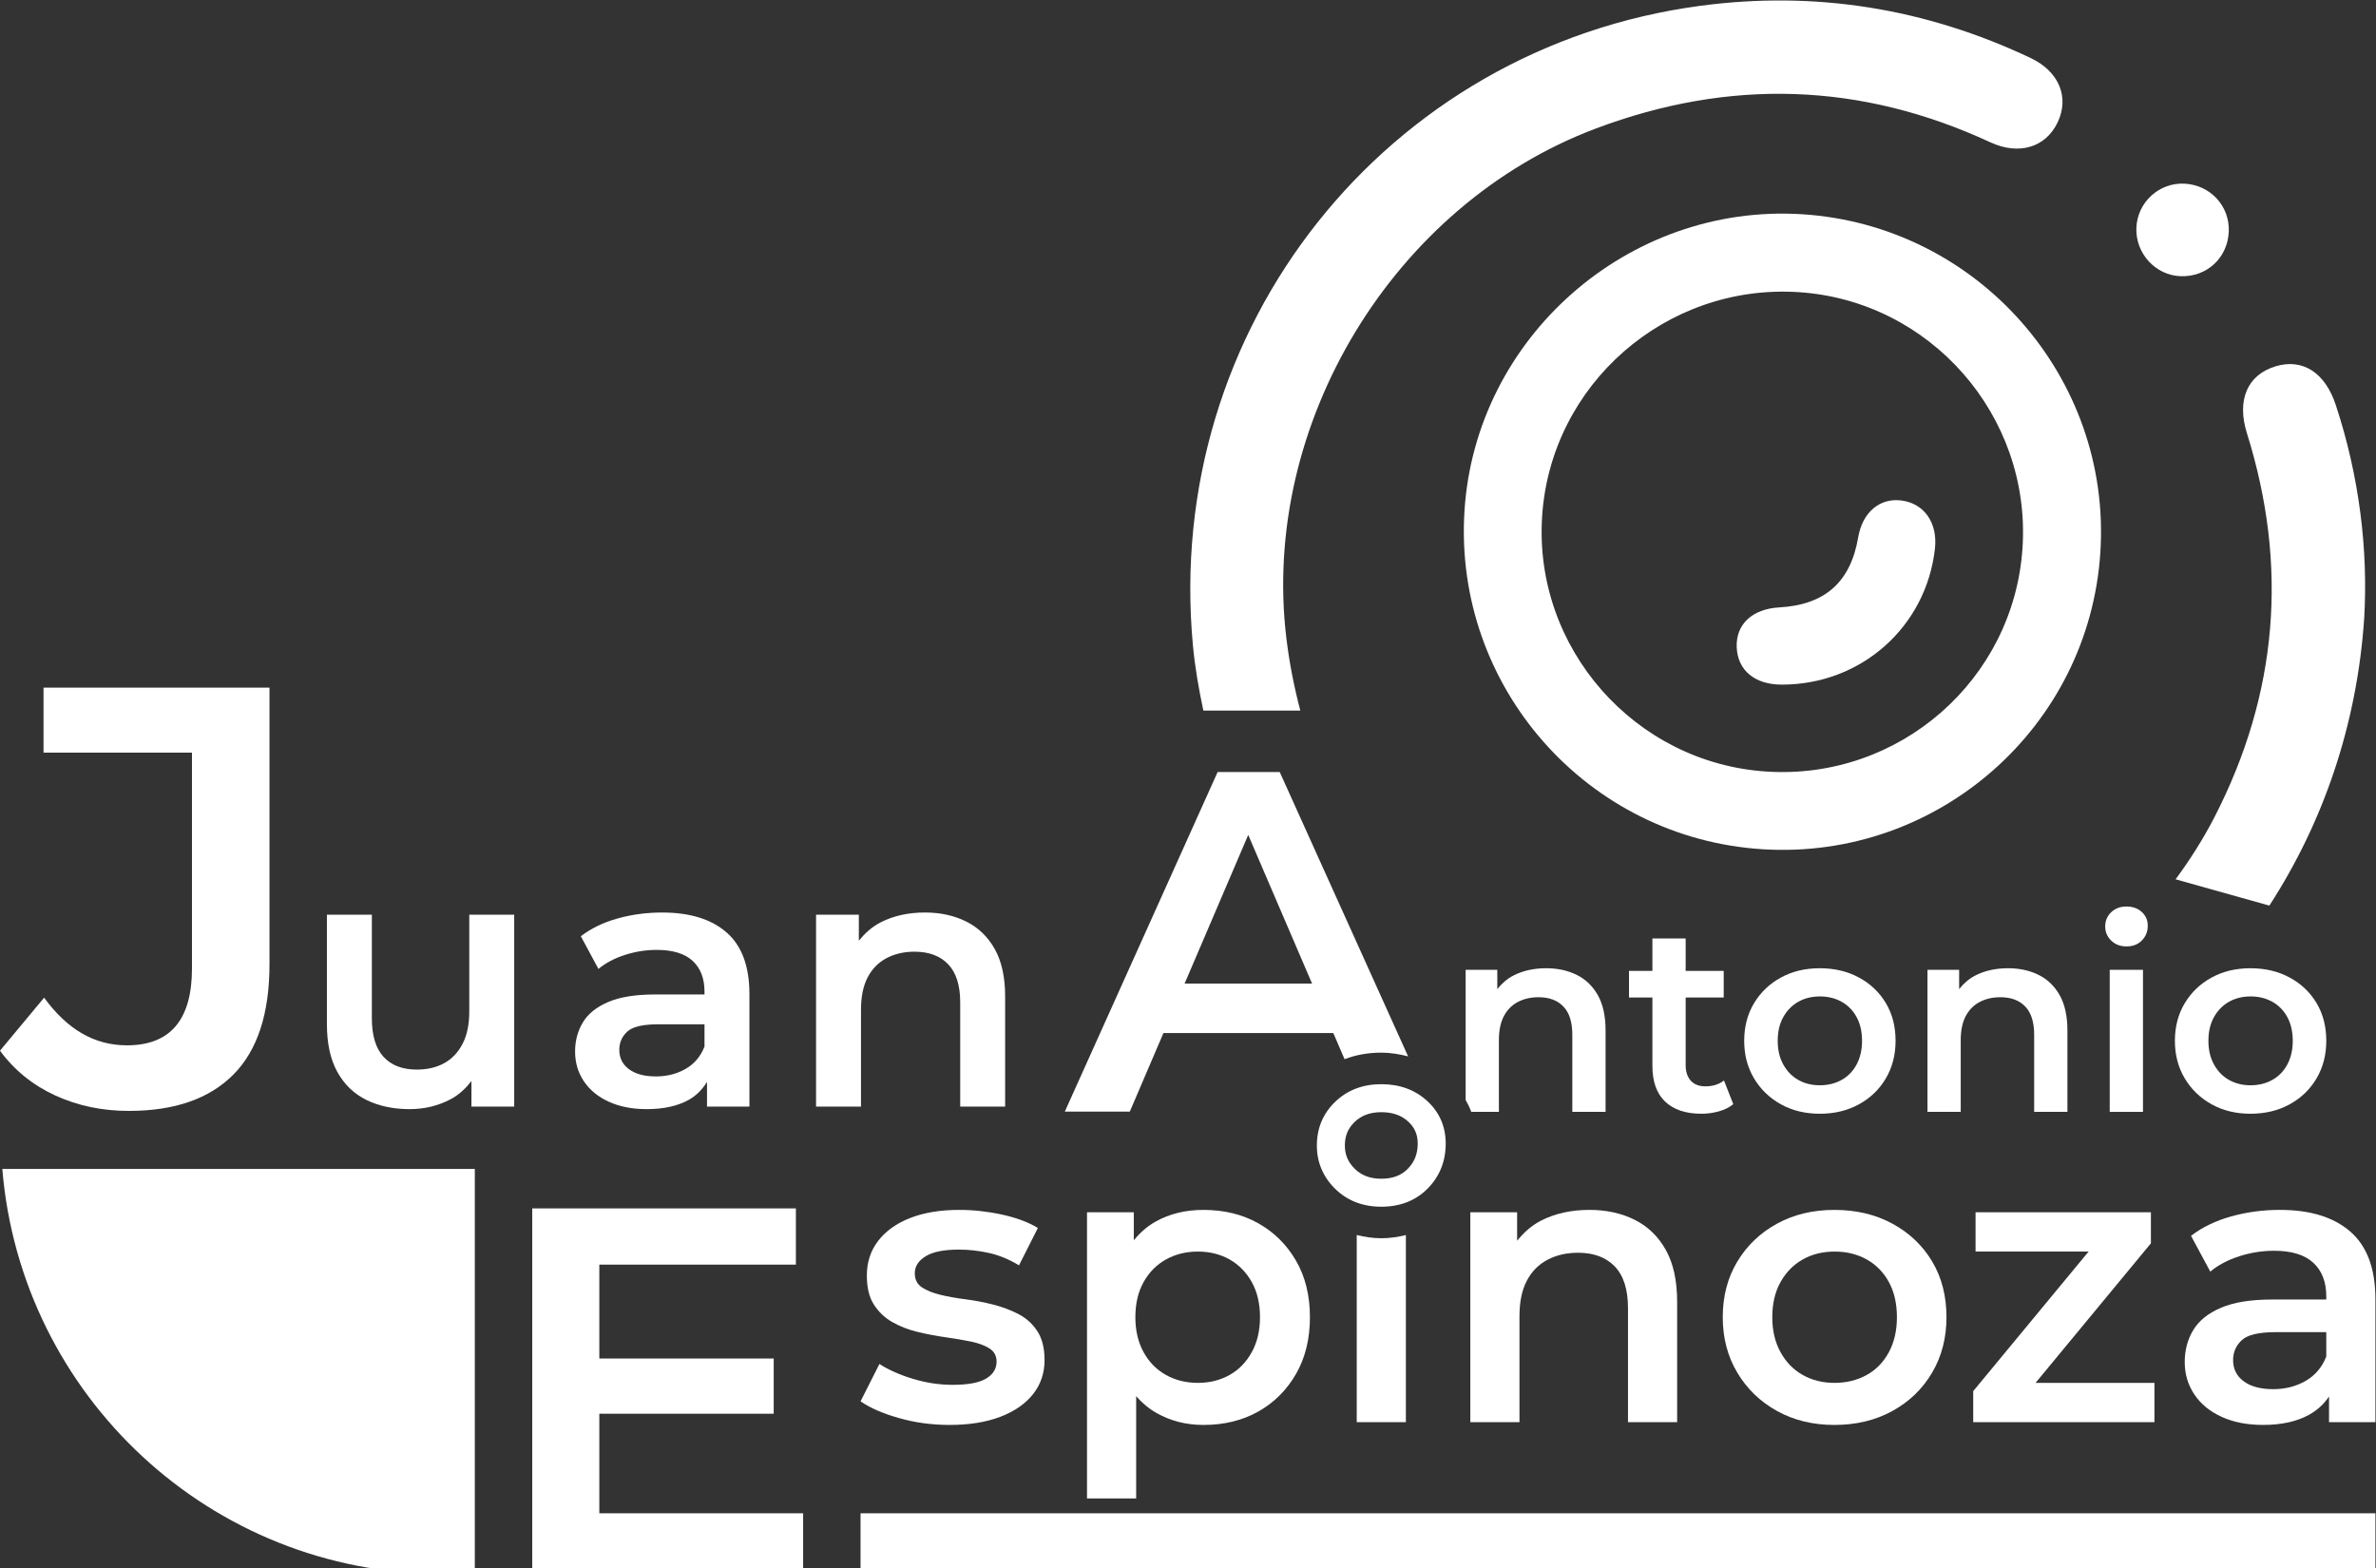<?xml version="1.0" encoding="UTF-8" standalone="no"?>
<svg
   xmlns:dc="http://purl.org/dc/elements/1.1/"
   xmlns:cc="http://creativecommons.org/ns#"
   xmlns:rdf="http://www.w3.org/1999/02/22-rdf-syntax-ns#"
   xmlns:svg="http://www.w3.org/2000/svg"
   xmlns="http://www.w3.org/2000/svg"
   xmlns:sodipodi="http://sodipodi.sourceforge.net/DTD/sodipodi-0.dtd"
   xmlns:inkscape="http://www.inkscape.org/namespaces/inkscape"
   version="1.1"
   id="svg2"
   xml:space="preserve"
   width="271.608"
   height="179.264"
   viewBox="0 0 271.608 179.264"
   sodipodi:docname="logo-black.svg"
   inkscape:version="1.0.2 (e86c870879, 2021-01-15, custom)"><rect x="0" y="0" width="271.608" height="179.264" fill="#333333" stroke="none"/><defs
     id="defs6"><clipPath
       clipPathUnits="userSpaceOnUse"
       id="clipPath18"><path
         d="M 0,162.948 H 203.706 V 0 H 0 Z"
         id="path16" /></clipPath></defs><sodipodi:namedview
     pagecolor="#ffffff"
     bordercolor="#666666"
     borderopacity="1"
     objecttolerance="10"
     gridtolerance="10"
     guidetolerance="10"
     inkscape:pageopacity="0"
     inkscape:pageshadow="2"
     inkscape:window-width="1920"
     inkscape:window-height="1017"
     id="namedview4"
     showgrid="false"
     inkscape:zoom="3.8695473"
     inkscape:cx="124.10371"
     inkscape:cy="94.766183"
     inkscape:window-x="-8"
     inkscape:window-y="-8"
     inkscape:window-maximized="1"
     inkscape:current-layer="g10"
     inkscape:document-rotation="0" /><g
     id="g10"
     inkscape:groupmode="layer"
     inkscape:label="LOGO JAE"
     transform="matrix(1.333,0,0,-1.333,0,217.264)"><g
       id="g150"
       transform="translate(10.892,73.336)"
       style="fill:#ffffff"><path
         d="m 0,0 c -1.4,0 -2.685,0.34 -3.861,1.023 -1.175,0.68 -2.258,1.703 -3.248,3.066 l -3.783,-4.549 c 1.227,-1.671 2.803,-2.95 4.73,-3.836 1.926,-0.885 4.029,-1.328 6.314,-1.328 3.919,0 6.91,1.038 8.973,3.118 2.063,2.079 3.093,5.232 3.093,9.458 V 30.675 H -7.159 V 25.103 H 5.571 V 6.594 C 5.571,2.198 3.714,0 0,0"
         style="fill:#ffffff;fill-opacity:1;fill-rule:nonzero;stroke:none"
         id="path152" /></g><g
       id="g154"
       transform="translate(40.243,76.219)"
       style="fill:#ffffff"><path
         d="m 0,0 c 0,-1.09 -0.19,-2.004 -0.57,-2.744 -0.381,-0.74 -0.904,-1.295 -1.572,-1.665 -0.668,-0.369 -1.455,-0.554 -2.359,-0.554 -1.233,0 -2.184,0.364 -2.852,1.094 -0.668,0.729 -1.001,1.834 -1.001,3.314 v 8.878 h -3.854 v -9.402 c 0,-1.645 0.297,-3.006 0.894,-4.085 0.596,-1.079 1.428,-1.88 2.497,-2.405 1.069,-0.523 2.302,-0.785 3.7,-0.785 1.274,0 2.445,0.282 3.515,0.847 0.73,0.387 1.297,0.936 1.788,1.559 V -8.139 H 3.854 V 8.323 H 0 Z"
         style="fill:#ffffff;fill-opacity:1;fill-rule:nonzero;stroke:none"
         id="path156" /></g><g
       id="g158"
       transform="translate(60.415,73.229)"
       style="fill:#ffffff"><path
         d="M 0,0 C -0.33,-0.844 -0.869,-1.48 -1.619,-1.912 -2.37,-2.343 -3.217,-2.56 -4.163,-2.56 c -0.986,0 -1.756,0.206 -2.311,0.617 -0.555,0.411 -0.832,0.966 -0.832,1.665 0,0.616 0.226,1.135 0.678,1.557 0.451,0.42 1.335,0.631 2.651,0.631 H 0 Z m -3.638,11.498 c -1.316,0 -2.584,-0.169 -3.807,-0.508 -1.223,-0.339 -2.277,-0.849 -3.16,-1.526 l 1.511,-2.806 c 0.616,0.513 1.372,0.914 2.266,1.202 0.894,0.288 1.803,0.432 2.728,0.432 1.376,0 2.404,-0.313 3.083,-0.94 C -0.339,6.725 0,5.846 0,4.716 V 4.469 h -4.254 c -1.665,0 -3.001,-0.216 -4.008,-0.647 -1.007,-0.431 -1.732,-1.017 -2.174,-1.758 -0.442,-0.739 -0.662,-1.571 -0.662,-2.496 0,-0.946 0.252,-1.793 0.755,-2.544 0.504,-0.75 1.217,-1.336 2.143,-1.757 0.924,-0.421 2.004,-0.631 3.237,-0.631 1.458,0 2.666,0.266 3.621,0.8 0.69,0.386 1.173,0.924 1.558,1.534 v -2.119 h 3.637 v 9.65 c 0,2.383 -0.653,4.146 -1.957,5.286 -1.306,1.141 -3.15,1.711 -5.534,1.711"
         style="fill:#ffffff;fill-opacity:1;fill-rule:nonzero;stroke:none"
         id="path160" /></g><g
       id="g162"
       transform="translate(87.368,50.271)"
       style="fill:#ffffff"><path
         d="m 0,0 c -0.663,0.348 -1.389,0.623 -2.175,0.825 -0.787,0.203 -1.578,0.354 -2.377,0.455 -0.798,0.102 -1.523,0.231 -2.175,0.389 -0.651,0.157 -1.179,0.371 -1.584,0.64 -0.405,0.27 -0.607,0.674 -0.607,1.214 0,0.584 0.308,1.067 0.927,1.449 0.618,0.383 1.568,0.574 2.849,0.574 0.854,0 1.714,-0.096 2.579,-0.287 0.866,-0.191 1.725,-0.546 2.581,-1.062 l 1.617,3.204 c -0.809,0.493 -1.832,0.876 -3.068,1.146 -1.237,0.269 -2.461,0.404 -3.674,0.404 -1.62,0 -3.018,-0.231 -4.199,-0.691 -1.18,-0.461 -2.096,-1.113 -2.747,-1.955 -0.653,-0.843 -0.978,-1.838 -0.978,-2.985 0,-1.034 0.201,-1.865 0.607,-2.495 0.404,-0.629 0.932,-1.128 1.585,-1.499 0.651,-0.371 1.377,-0.653 2.174,-0.844 0.797,-0.192 1.595,-0.343 2.393,-0.456 0.799,-0.112 1.523,-0.235 2.175,-0.369 0.652,-0.135 1.181,-0.333 1.585,-0.591 0.404,-0.258 0.607,-0.636 0.607,-1.129 0,-0.607 -0.298,-1.092 -0.894,-1.45 -0.595,-0.361 -1.556,-0.54 -2.882,-0.54 -1.125,0 -2.248,0.169 -3.372,0.506 -1.124,0.338 -2.09,0.763 -2.9,1.281 l -1.617,-3.202 c 0.808,-0.563 1.904,-1.041 3.286,-1.433 1.382,-0.394 2.827,-0.591 4.334,-0.591 1.685,0 3.135,0.231 4.348,0.691 1.214,0.46 2.153,1.107 2.816,1.939 0.662,0.832 0.995,1.81 0.995,2.934 0,1.011 -0.203,1.831 -0.608,2.461 C 1.197,-0.839 0.663,-0.349 0,0"
         style="fill:#ffffff;fill-opacity:1;fill-rule:nonzero;stroke:none"
         id="path164" /></g><g
       id="g166"
       transform="translate(107.345,47.016)"
       style="fill:#ffffff"><path
         d="m 0,0 c -0.472,-0.854 -1.108,-1.506 -1.905,-1.954 -0.798,-0.45 -1.703,-0.675 -2.714,-0.675 -1.012,0 -1.922,0.225 -2.731,0.675 -0.809,0.448 -1.451,1.1 -1.922,1.954 -0.472,0.854 -0.708,1.855 -0.708,3.001 0,1.169 0.236,2.175 0.708,3.018 0.471,0.843 1.113,1.489 1.922,1.939 0.809,0.449 1.719,0.674 2.731,0.674 1.011,0 1.916,-0.225 2.714,-0.674 C -1.108,7.508 -0.472,6.862 0,6.019 0.472,5.176 0.708,4.17 0.708,3.001 0.708,1.855 0.472,0.854 0,0 m 0.556,11.06 c -1.361,0.764 -2.927,1.146 -4.703,1.146 -1.529,0 -2.889,-0.331 -4.08,-0.994 -0.728,-0.405 -1.349,-0.954 -1.888,-1.614 v 2.405 h -4.012 v -24.546 h 4.215 v 8.773 c 0.516,-0.588 1.1,-1.081 1.769,-1.456 1.202,-0.674 2.535,-1.011 3.996,-1.011 1.776,0 3.342,0.381 4.703,1.146 1.36,0.764 2.439,1.837 3.237,3.221 0.798,1.382 1.197,3.006 1.197,4.871 0,1.865 -0.399,3.484 -1.197,4.855 -0.798,1.372 -1.877,2.439 -3.237,3.204"
         style="fill:#ffffff;fill-opacity:1;fill-rule:nonzero;stroke:none"
         id="path168" /></g><g
       id="g170"
       transform="translate(140.168,58.38)"
       style="fill:#ffffff"><path
         d="m 0,0 c -1.136,0.561 -2.422,0.843 -3.86,0.843 -1.575,0 -2.963,-0.31 -4.166,-0.927 -0.835,-0.43 -1.481,-1.034 -2.039,-1.718 V 0.64 h -4.013 v -18.004 h 4.215 v 9.104 c 0,1.214 0.208,2.218 0.624,3.016 0.415,0.798 1.006,1.4 1.771,1.804 0.763,0.406 1.64,0.607 2.63,0.607 1.349,0 2.398,-0.393 3.151,-1.179 0.754,-0.788 1.13,-1.979 1.13,-3.575 v -9.777 h 4.215 v 10.318 c 0,1.82 -0.327,3.308 -0.978,4.467 C 2.028,-1.422 1.135,-0.562 0,0"
         style="fill:#ffffff;fill-opacity:1;fill-rule:nonzero;stroke:none"
         id="path172" /></g><g
       id="g174"
       transform="translate(161.982,47.016)"
       style="fill:#ffffff"><path
         d="m 0,0 c -0.46,-0.854 -1.095,-1.506 -1.905,-1.954 -0.809,-0.45 -1.731,-0.675 -2.765,-0.675 -1.011,0 -1.916,0.225 -2.713,0.675 -0.798,0.448 -1.433,1.1 -1.906,1.954 -0.472,0.854 -0.708,1.855 -0.708,3.001 0,1.169 0.236,2.175 0.708,3.018 0.473,0.843 1.108,1.489 1.906,1.939 0.797,0.449 1.714,0.674 2.747,0.674 1.011,0 1.922,-0.225 2.731,-0.674 C -1.095,7.508 -0.46,6.862 0,6.019 0.46,5.176 0.691,4.17 0.691,3.001 0.691,1.855 0.46,0.854 0,0 m 0.304,11.025 c -1.45,0.787 -3.108,1.181 -4.974,1.181 -1.842,0 -3.484,-0.394 -4.922,-1.181 -1.438,-0.786 -2.574,-1.87 -3.406,-3.253 -0.831,-1.382 -1.247,-2.972 -1.247,-4.771 0,-1.776 0.416,-3.36 1.247,-4.754 0.832,-1.393 1.968,-2.49 3.406,-3.287 1.438,-0.798 3.08,-1.197 4.922,-1.197 1.866,0 3.524,0.399 4.974,1.197 1.45,0.797 2.585,1.894 3.405,3.287 0.821,1.394 1.231,2.978 1.231,4.754 0,1.821 -0.41,3.417 -1.231,4.789 -0.82,1.37 -1.955,2.449 -3.405,3.235"
         style="fill:#ffffff;fill-opacity:1;fill-rule:nonzero;stroke:none"
         id="path176" /></g><g
       id="g178"
       transform="translate(184.454,56.356)"
       style="fill:#ffffff"><path
         d="m 0,0 v 2.663 h -15.038 v -3.371 h 9.694 l -9.895,-11.97 v -2.663 H 0.303 v 3.372 H -9.893 Z"
         style="fill:#ffffff;fill-opacity:1;fill-rule:nonzero;stroke:none"
         id="path180" /></g><g
       id="g182"
       transform="translate(199.493,46.647)"
       style="fill:#ffffff"><path
         d="M 0,0 C -0.361,-0.923 -0.95,-1.619 -1.771,-2.091 -2.592,-2.563 -3.519,-2.8 -4.553,-2.8 c -1.078,0 -1.921,0.226 -2.528,0.675 -0.607,0.45 -0.91,1.057 -0.91,1.822 0,0.673 0.247,1.24 0.742,1.702 0.493,0.46 1.46,0.691 2.899,0.691 H 0 Z m 2.073,10.704 c -1.428,1.248 -3.445,1.872 -6.052,1.872 -1.439,0 -2.826,-0.185 -4.164,-0.556 -1.337,-0.371 -2.49,-0.928 -3.456,-1.669 l 1.652,-3.069 c 0.675,0.561 1.501,1 2.479,1.315 0.977,0.315 1.972,0.473 2.983,0.473 1.506,0 2.63,-0.343 3.372,-1.029 C -0.371,7.355 0,6.394 0,5.158 v -0.27 h -4.653 c -1.821,0 -3.282,-0.236 -4.383,-0.708 -1.102,-0.471 -1.895,-1.112 -2.378,-1.922 -0.484,-0.808 -0.725,-1.719 -0.725,-2.731 0,-1.034 0.276,-1.961 0.827,-2.782 0.55,-0.82 1.331,-1.461 2.343,-1.921 1.011,-0.46 2.191,-0.691 3.541,-0.691 1.594,0 2.915,0.292 3.961,0.876 0.725,0.406 1.286,0.933 1.703,1.566 V -5.631 H 4.214 V 4.922 c 0,2.608 -0.714,4.535 -2.141,5.782"
         style="fill:#ffffff;fill-opacity:1;fill-rule:nonzero;stroke:none"
         id="path184" /></g><g
       id="g186"
       transform="translate(73.836,76.405)"
       style="fill:#ffffff"><path
         d="m 0,0 c 0,1.11 0.189,2.028 0.57,2.758 0.38,0.73 0.92,1.28 1.618,1.649 0.7,0.371 1.5,0.555 2.405,0.555 1.233,0 2.193,-0.359 2.883,-1.078 C 8.163,3.163 8.508,2.075 8.508,0.615 v -8.939 h 3.854 V 1.11 c 0,1.664 -0.298,3.025 -0.894,4.084 C 10.871,6.252 10.054,7.038 9.016,7.552 7.979,8.065 6.802,8.323 5.487,8.323 4.048,8.323 2.779,8.04 1.68,7.475 0.916,7.083 0.326,6.53 -0.185,5.905 V 8.137 H -3.854 V -8.324 H 0 Z"
         style="fill:#ffffff;fill-opacity:1;fill-rule:nonzero;stroke:none"
         id="path188" /></g><g
       id="g190"
       transform="translate(116.348,57.067)"
       style="fill:#ffffff"><path
         d="M 0,0 V -16.051 H 4.215 V -0.004 C 3.542,-0.165 2.846,-0.276 2.107,-0.276 1.371,-0.276 0.675,-0.163 0,0"
         style="fill:#ffffff;fill-opacity:1;fill-rule:nonzero;stroke:none"
         id="path192" /></g><g
       id="g194"
       transform="translate(37.921,28.001)"
       style="fill:#ffffff"><path
         d="M 0,0 C 0.945,0 1.871,0.073 2.798,0.141 V 34.732 H -37.723 C -36.119,15.288 -19.859,0 0,0"
         style="fill:#ffffff;fill-opacity:1;fill-rule:nonzero;stroke:none"
         id="path196" /></g><g
       id="g198"
       transform="translate(132.249,118.739)"
       style="fill:#ffffff"><path
         d="M 0,0 C 0.754,11.3 10.622,19.92 21.973,19.195 33.281,18.472 41.934,8.604 41.195,-2.729 40.456,-14.059 30.627,-22.655 19.248,-21.923 7.927,-21.194 -0.755,-11.306 0,0 M 18.91,-28.586 C 33.92,-29.522 46.892,-18.125 47.869,-3.142 48.849,11.866 37.36,24.91 22.313,25.874 7.385,26.831 -5.73,15.305 -6.662,0.408 -7.603,-14.648 3.861,-27.647 18.91,-28.586"
         style="fill:#ffffff;fill-opacity:1;fill-rule:nonzero;stroke:none"
         id="path200" /></g><g
       id="g202"
       transform="translate(152.782,104.272)"
       style="fill:#ffffff"><path
         d="m 0,0 c 6.805,-0.012 12.387,4.931 13.15,11.644 0.251,2.203 -0.894,3.875 -2.839,4.144 -1.878,0.26 -3.375,-1 -3.74,-3.149 C 5.916,8.79 3.722,6.841 -0.207,6.622 -2.516,6.493 -3.929,5.169 -3.849,3.209 -3.769,1.227 -2.301,0.004 0,0"
         style="fill:#ffffff;fill-opacity:1;fill-rule:nonzero;stroke:none"
         id="path204" /></g><g
       id="g206"
       transform="translate(51.395,41.741)"
       style="fill:#ffffff"><path
         d="M 0,0 H 14.955 V 4.735 H 0 v 8.052 h 16.857 v 4.821 H -5.752 v -30.97 h 23.23 v 4.823 L 0,-8.539 Z"
         style="fill:#ffffff;fill-opacity:1;fill-rule:nonzero;stroke:none"
         id="path208" /></g><path
       d="m 73.797,28.379 h 129.909 v 4.823 H 73.797 Z"
       style="fill:#ffffff;fill-opacity:1;fill-rule:nonzero;stroke:none"
       id="path210" /><g
       id="g212"
       transform="translate(142.799,68.507)"
       style="fill:#ffffff"><path
         d="m 0,0 c 0.731,-0.692 1.764,-1.038 3.103,-1.038 0.517,0 1.019,0.068 1.506,0.206 0.487,0.137 0.898,0.342 1.232,0.615 L 5.042,1.814 C 4.616,1.479 4.084,1.312 3.445,1.312 2.912,1.312 2.498,1.472 2.201,1.791 1.906,2.11 1.757,2.559 1.757,3.138 V 8.932 H 5.02 v 2.282 H 1.757 v 2.783 H -1.095 V 11.214 H -3.102 V 8.932 h 2.007 V 3.068 C -1.095,1.715 -0.73,0.692 0,0"
         style="fill:#ffffff;fill-opacity:1;fill-rule:nonzero;stroke:none"
         id="path214" /></g><g
       id="g216"
       transform="translate(159.214,71.689)"
       style="fill:#ffffff"><path
         d="m 0,0 c -0.311,-0.578 -0.741,-1.019 -1.289,-1.322 -0.547,-0.305 -1.171,-0.457 -1.871,-0.457 -0.684,0 -1.297,0.152 -1.836,0.457 -0.54,0.303 -0.969,0.744 -1.289,1.322 -0.32,0.578 -0.479,1.255 -0.479,2.031 0,0.791 0.159,1.472 0.479,2.042 0.32,0.57 0.749,1.007 1.289,1.312 0.539,0.304 1.16,0.456 1.859,0.456 0.685,0 1.301,-0.152 1.848,-0.456 C -0.741,5.08 -0.311,4.643 0,4.073 0.311,3.503 0.468,2.822 0.468,2.031 0.468,1.255 0.311,0.578 0,0 M 0.205,7.46 C -0.775,7.993 -1.897,8.259 -3.16,8.259 -4.406,8.259 -5.517,7.993 -6.491,7.46 -7.464,6.928 -8.232,6.195 -8.795,5.259 -9.357,4.324 -9.638,3.248 -9.638,2.031 c 0,-1.202 0.281,-2.274 0.843,-3.217 0.563,-0.943 1.331,-1.685 2.304,-2.224 0.974,-0.54 2.085,-0.81 3.331,-0.81 1.263,0 2.385,0.27 3.365,0.81 0.982,0.539 1.75,1.281 2.304,2.224 0.556,0.943 0.834,2.015 0.834,3.217 0,1.232 -0.278,2.312 -0.834,3.24 C 1.955,6.198 1.187,6.928 0.205,7.46"
         style="fill:#ffffff;fill-opacity:1;fill-rule:nonzero;stroke:none"
         id="path218" /></g><g
       id="g220"
       transform="translate(177.294,67.629)"
       style="fill:#ffffff"><path
         d="m 0,0 v 6.982 c 0,1.232 -0.221,2.238 -0.662,3.023 -0.44,0.783 -1.045,1.364 -1.813,1.745 -0.769,0.379 -1.639,0.57 -2.612,0.57 -1.065,0 -2.005,-0.21 -2.818,-0.627 -0.566,-0.291 -1.003,-0.7 -1.381,-1.163 v 1.653 h -2.715 V 0 h 2.852 v 6.16 c 0,0.822 0.141,1.501 0.422,2.041 0.281,0.54 0.681,0.948 1.199,1.221 0.516,0.274 1.11,0.411 1.779,0.411 0.913,0 1.623,-0.266 2.133,-0.798 0.51,-0.533 0.764,-1.339 0.764,-2.419 V 0 Z"
         style="fill:#ffffff;fill-opacity:1;fill-rule:nonzero;stroke:none"
         id="path222" /></g><g
       id="g224"
       transform="translate(182.359,81.82)"
       style="fill:#ffffff"><path
         d="M 0,0 C 0.548,0 0.989,0.171 1.323,0.513 1.657,0.855 1.825,1.278 1.825,1.779 1.825,2.251 1.654,2.642 1.312,2.954 0.97,3.266 0.532,3.422 0,3.422 c -0.532,0 -0.97,-0.164 -1.312,-0.491 -0.342,-0.327 -0.513,-0.734 -0.513,-1.22 0,-0.472 0.171,-0.875 0.513,-1.21 C -0.97,0.167 -0.532,0 0,0"
         style="fill:#ffffff;fill-opacity:1;fill-rule:nonzero;stroke:none"
         id="path226" /></g><path
       d="m 180.922,67.629 h 2.852 v 12.183 h -2.852 z"
       style="fill:#ffffff;fill-opacity:1;fill-rule:nonzero;stroke:none"
       id="path228" /><g
       id="g230"
       transform="translate(196.15,71.689)"
       style="fill:#ffffff"><path
         d="m 0,0 c -0.311,-0.578 -0.741,-1.019 -1.289,-1.322 -0.548,-0.305 -1.171,-0.457 -1.871,-0.457 -0.684,0 -1.297,0.152 -1.836,0.457 -0.54,0.303 -0.969,0.744 -1.289,1.322 -0.32,0.578 -0.479,1.255 -0.479,2.031 0,0.791 0.159,1.472 0.479,2.042 0.32,0.57 0.749,1.007 1.289,1.312 0.539,0.304 1.16,0.456 1.859,0.456 0.684,0 1.3,-0.152 1.848,-0.456 C -0.741,5.08 -0.311,4.643 0,4.073 0.311,3.503 0.468,2.822 0.468,2.031 0.468,1.255 0.311,0.578 0,0 M 0.205,7.46 C -0.776,7.993 -1.897,8.259 -3.16,8.259 -4.406,8.259 -5.518,7.993 -6.491,7.46 -7.464,6.928 -8.233,6.195 -8.795,5.259 -9.357,4.324 -9.639,3.248 -9.639,2.031 c 0,-1.202 0.282,-2.274 0.844,-3.217 0.562,-0.943 1.331,-1.685 2.304,-2.224 0.973,-0.54 2.085,-0.81 3.331,-0.81 1.263,0 2.384,0.27 3.365,0.81 0.982,0.539 1.75,1.281 2.304,2.224 0.556,0.943 0.834,2.015 0.834,3.217 0,1.232 -0.278,2.312 -0.834,3.24 C 1.955,6.198 1.187,6.928 0.205,7.46"
         style="fill:#ffffff;fill-opacity:1;fill-rule:nonzero;stroke:none"
         id="path232" /></g><g
       id="g234"
       transform="translate(120.732,62.751)"
       style="fill:#ffffff"><path
         d="m 0,0 c -0.563,-0.577 -1.308,-0.856 -2.278,-0.856 -0.944,0 -1.687,0.277 -2.268,0.844 -0.582,0.573 -0.856,1.211 -0.856,2.008 0,0.829 0.27,1.472 0.846,2.024 0.583,0.559 1.33,0.831 2.278,0.831 0.96,0 1.713,-0.26 2.299,-0.796 C 0.585,3.541 0.847,2.939 0.847,2.158 0.847,1.288 0.569,0.581 0,0 m -2.278,7.252 c -1.576,0 -2.901,-0.503 -3.939,-1.496 -1.052,-1.007 -1.586,-2.272 -1.586,-3.76 0,-1.445 0.53,-2.698 1.578,-3.726 1.038,-1.013 2.367,-1.527 3.947,-1.527 1.627,0 2.97,0.53 3.995,1.576 1.016,1.04 1.53,2.33 1.53,3.839 0,1.463 -0.539,2.699 -1.607,3.672 -1.036,0.945 -2.354,1.422 -3.918,1.422"
         style="fill:#ffffff;fill-opacity:1;fill-rule:nonzero;stroke:none"
         id="path236" /></g><g
       id="g238"
       transform="translate(107.043,91.382)"
       style="fill:#ffffff"><path
         d="M 0,0 5.474,-12.747 H -5.454 Z M -7.271,-16.991 H 7.297 l 0.963,-2.243 c 0.967,0.368 2.022,0.561 3.14,0.561 0.81,0 1.574,-0.13 2.311,-0.322 L 2.702,5.393 h -5.326 l -13.105,-29.124 h 5.574 z"
         style="fill:#ffffff;fill-opacity:1;fill-rule:nonzero;stroke:none"
         id="path240" /></g><g
       id="g242"
       transform="translate(137.688,67.629)"
       style="fill:#ffffff"><path
         d="m 0,0 v 6.982 c 0,1.231 -0.221,2.238 -0.661,3.022 -0.441,0.784 -1.046,1.365 -1.814,1.746 -0.769,0.379 -1.639,0.57 -2.612,0.57 -1.065,0 -2.005,-0.21 -2.818,-0.627 -0.565,-0.291 -1.003,-0.7 -1.381,-1.163 v 1.653 H -12 V 1.021 c 0.185,-0.33 0.352,-0.667 0.485,-1.021 h 2.367 v 6.16 c 0,0.822 0.14,1.501 0.421,2.041 0.282,0.54 0.681,0.948 1.199,1.221 0.516,0.274 1.11,0.411 1.779,0.411 0.913,0 1.623,-0.266 2.133,-0.798 0.51,-0.533 0.764,-1.339 0.764,-2.419 V 0 Z"
         style="fill:#ffffff;fill-opacity:1;fill-rule:nonzero;stroke:none"
         id="path244" /></g><g
       id="g246"
       transform="translate(187.016,139.299)"
       style="fill:#ffffff"><path
         d="M 0,0 C 2.238,-0.071 4.013,1.572 4.115,3.81 4.216,6.007 2.543,7.826 0.32,7.938 -1.865,8.049 -3.73,6.333 -3.809,4.139 -3.888,1.946 -2.16,0.068 0,0"
         style="fill:#ffffff;fill-opacity:1;fill-rule:nonzero;stroke:none"
         id="path248" /></g><g
       id="g250"
       transform="translate(103.196,102.048)"
       style="fill:#ffffff"><path
         d="M 0,0 H 8.313 C 7.789,1.999 7.379,4.055 7.122,6.175 c -2.235,18.394 9.193,37.221 26.533,43.742 11.445,4.305 22.717,3.971 33.829,-1.179 2.445,-1.133 4.731,-0.455 5.765,1.688 1.045,2.165 0.133,4.383 -2.297,5.535 C 61.95,60.228 52.476,61.757 42.627,60.444 15.624,56.846 -3.429,32.774 -0.896,5.597 -0.719,3.697 -0.393,1.838 0,0"
         style="fill:#ffffff;fill-opacity:1;fill-rule:nonzero;stroke:none"
         id="path252" /></g><g
       id="g254"
       transform="translate(189.895,92.888)"
       style="fill:#ffffff"><path
         d="m 0,0 c -0.965,-1.874 -2.092,-3.638 -3.323,-5.314 l 0.782,-0.219 7.257,-2.035 c 4.61,7.11 7.534,15.515 8.138,24.712 0.332,5.824 -0.42,12.106 -2.443,18.229 C 9.498,38.138 7.577,39.39 5.247,38.683 2.821,37.946 1.906,35.778 2.791,32.952 6.351,21.589 5.456,10.597 0,0"
         style="fill:#ffffff;fill-opacity:1;fill-rule:nonzero;stroke:none"
         id="path256" /></g></g></svg>
